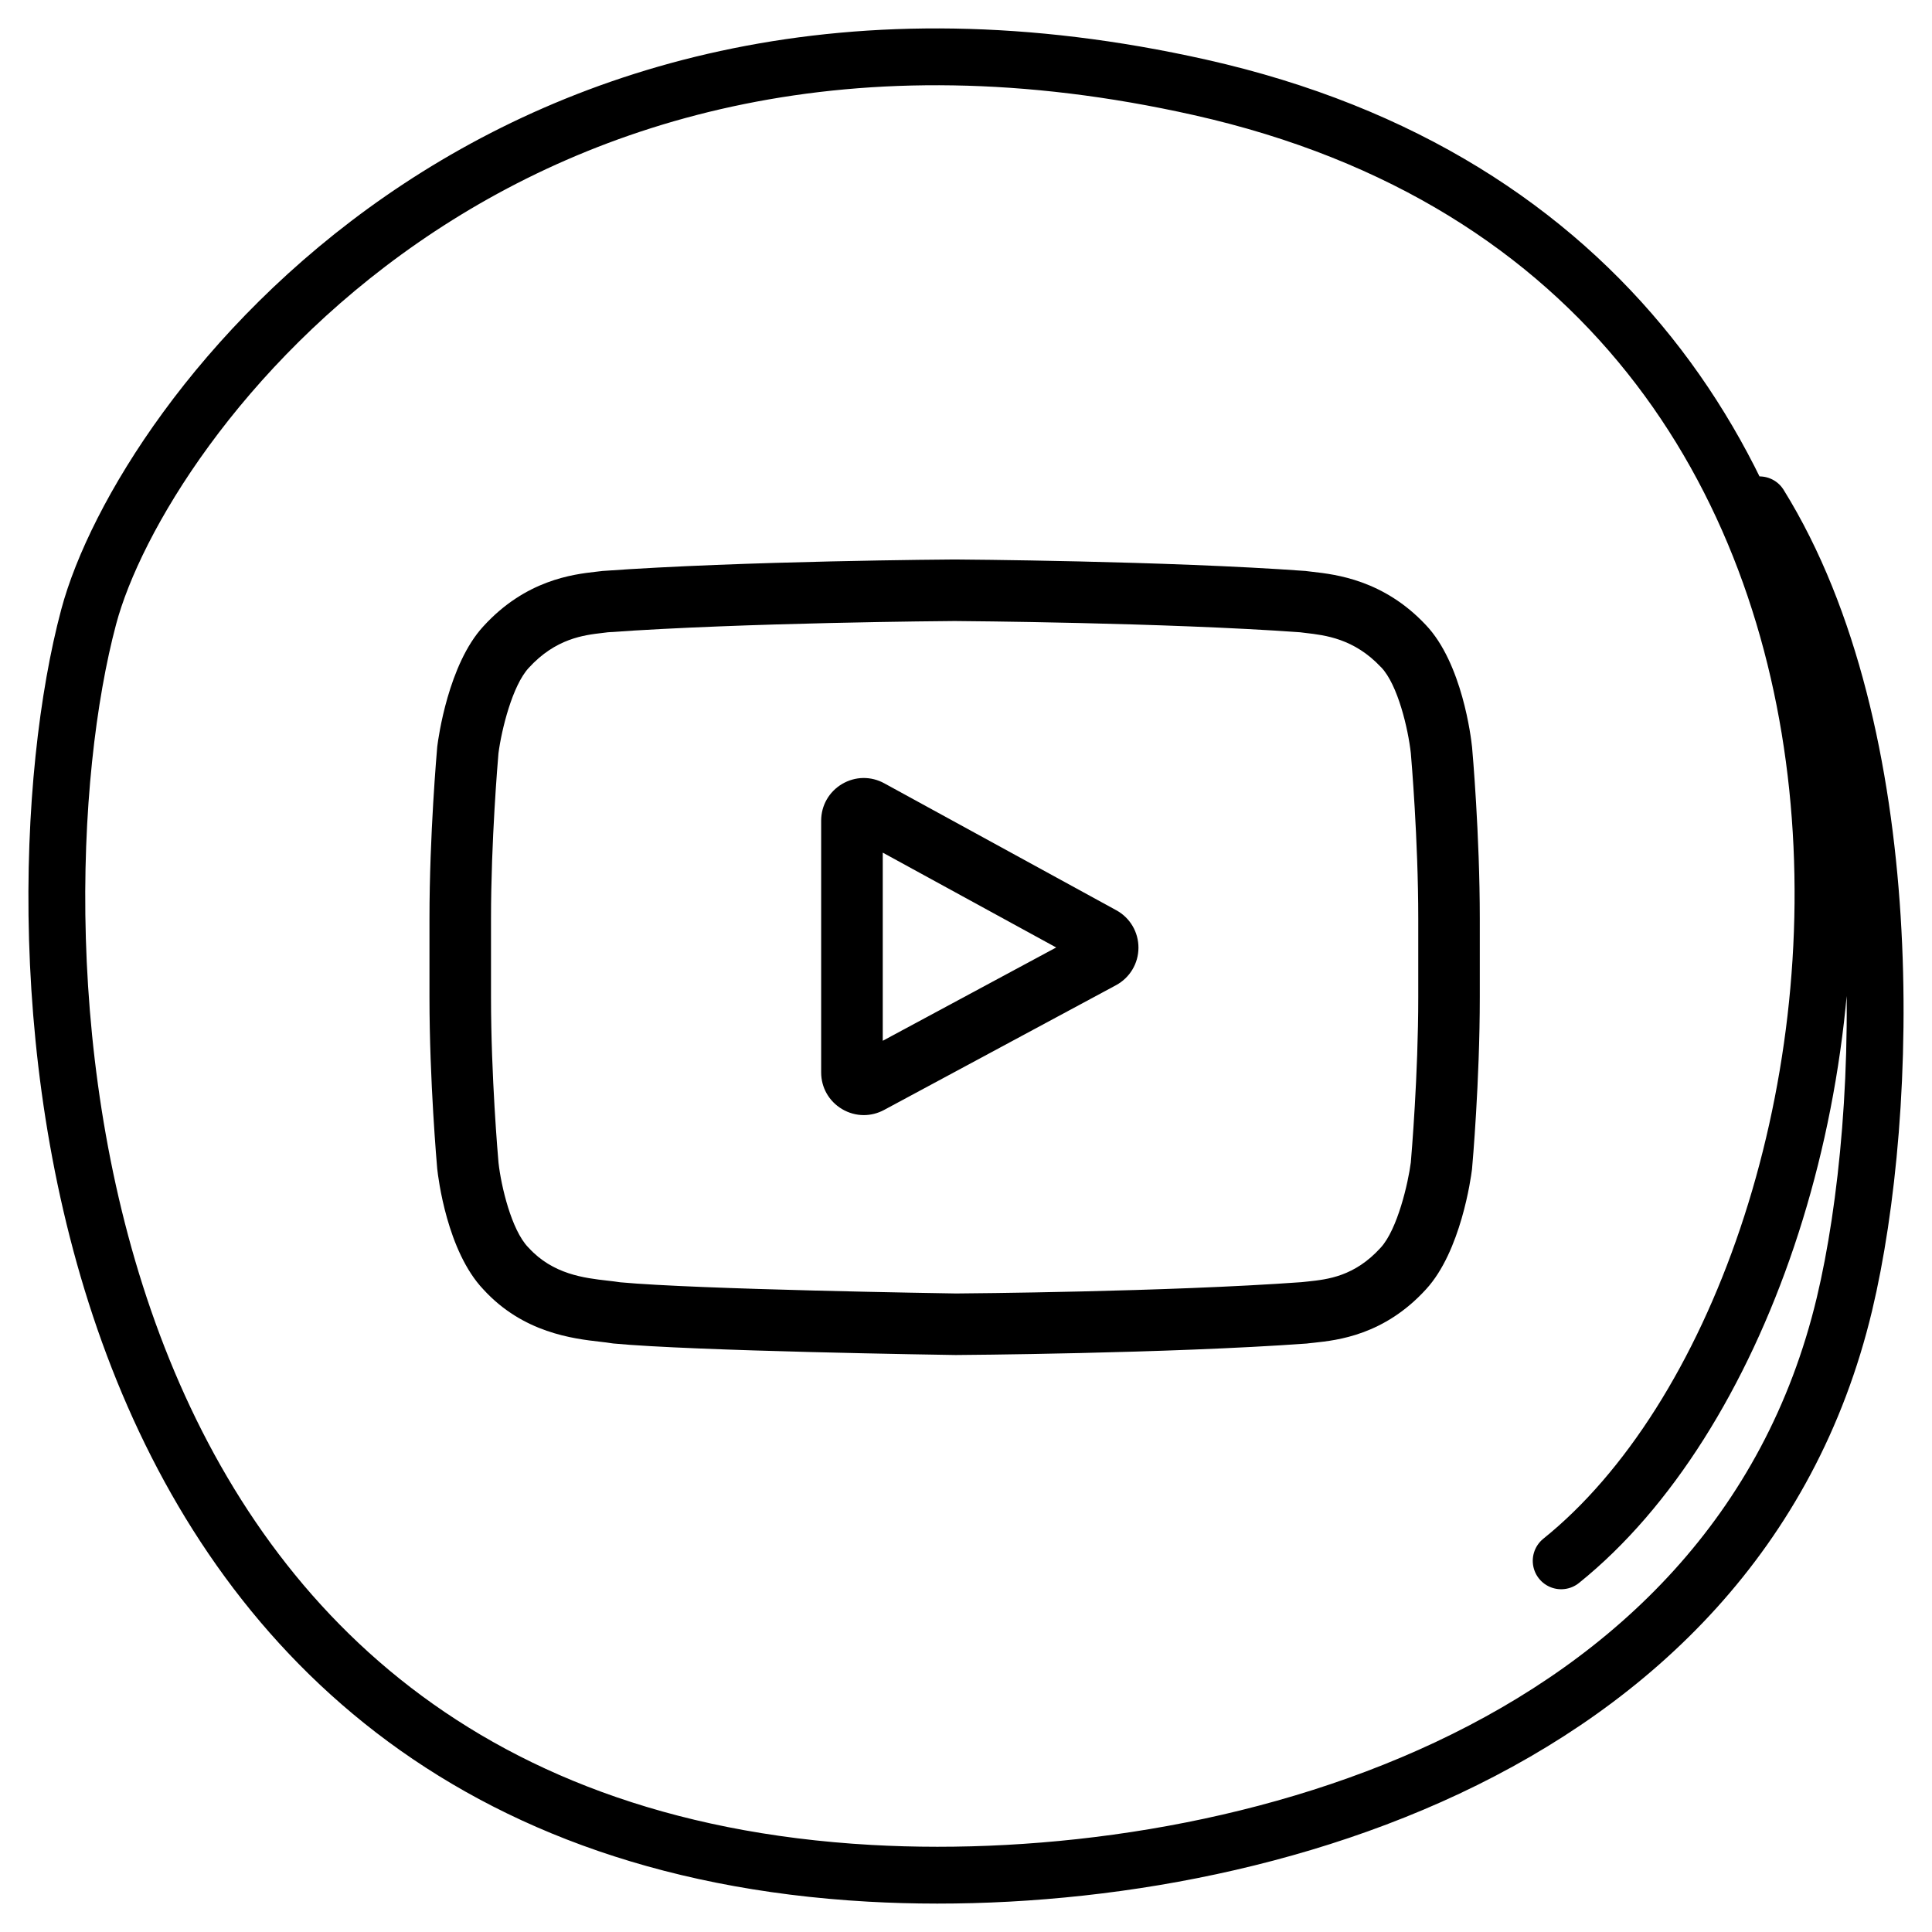 <svg width="34" height="34" viewBox="0 0 34 34" fill="none" xmlns="http://www.w3.org/2000/svg">
<path d="M30.964 8.884C33.457 12.902 33.266 19.568 32.46 22.947C30.534 31.017 21.467 33.313 15.307 32.967C0.553 32.138 0.084 16.383 1.561 10.854C2.487 7.389 8.811 -1.226 21.12 1.538C35.452 4.757 33.644 22.505 27.474 27.468" stroke="black" stroke-linecap="round"/>
<path d="M19.645 16.019L15.562 13.785C15.327 13.656 15.049 13.661 14.819 13.797C14.589 13.934 14.451 14.175 14.451 14.443V18.873C14.451 19.139 14.588 19.38 14.817 19.517C14.936 19.588 15.069 19.624 15.201 19.624C15.323 19.624 15.445 19.594 15.557 19.534L19.64 17.338C19.883 17.207 20.034 16.955 20.035 16.68C20.036 16.404 19.887 16.151 19.645 16.019V16.019ZM15.535 18.316V15.005L18.587 16.674L15.535 18.316Z" fill="black"/>
<path d="M25.906 13.15L25.905 13.142C25.89 12.993 25.734 11.67 25.09 10.996C24.347 10.205 23.504 10.109 23.098 10.063C23.065 10.059 23.034 10.055 23.006 10.052L22.974 10.048C20.531 9.87 16.84 9.846 16.803 9.846L16.8 9.846L16.797 9.846C16.76 9.846 13.069 9.87 10.604 10.048L10.571 10.052C10.545 10.055 10.516 10.058 10.485 10.062C10.084 10.108 9.25 10.205 8.504 11.025C7.891 11.691 7.714 12.986 7.696 13.131L7.694 13.15C7.689 13.212 7.558 14.686 7.558 16.166V17.549C7.558 19.028 7.689 20.502 7.694 20.564L7.695 20.573C7.711 20.72 7.866 22.019 8.507 22.692C9.206 23.457 10.09 23.559 10.566 23.613C10.641 23.622 10.705 23.629 10.749 23.637L10.792 23.643C12.203 23.777 16.627 23.843 16.814 23.846L16.82 23.846L16.826 23.846C16.863 23.846 20.553 23.821 22.997 23.644L23.029 23.64C23.06 23.636 23.094 23.633 23.132 23.629C23.531 23.586 24.36 23.498 25.096 22.689C25.709 22.023 25.886 20.728 25.904 20.583L25.906 20.564C25.912 20.502 26.042 19.028 26.042 17.549V16.166C26.042 14.686 25.912 13.212 25.906 13.15V13.15ZM24.959 17.549C24.959 18.918 24.839 20.328 24.828 20.458C24.782 20.815 24.595 21.634 24.297 21.958C23.836 22.465 23.363 22.515 23.018 22.552C22.977 22.556 22.938 22.56 22.903 22.564C20.539 22.735 16.988 22.762 16.825 22.763C16.641 22.76 12.282 22.693 10.914 22.566C10.844 22.555 10.769 22.546 10.689 22.537C10.284 22.491 9.73 22.427 9.303 21.958L9.293 21.948C9 21.642 8.819 20.876 8.773 20.462C8.764 20.364 8.641 18.937 8.641 17.549V16.166C8.641 14.798 8.761 13.389 8.772 13.257C8.827 12.837 9.017 12.067 9.303 11.756C9.778 11.234 10.278 11.176 10.609 11.138C10.64 11.134 10.67 11.131 10.697 11.127C13.095 10.956 16.672 10.93 16.8 10.929C16.928 10.93 20.504 10.956 22.88 11.127C22.91 11.131 22.941 11.135 22.976 11.139C23.316 11.178 23.83 11.236 24.302 11.74L24.307 11.744C24.6 12.05 24.781 12.829 24.828 13.252C24.836 13.344 24.959 14.774 24.959 16.166V17.549Z" fill="black"/>
</svg>
